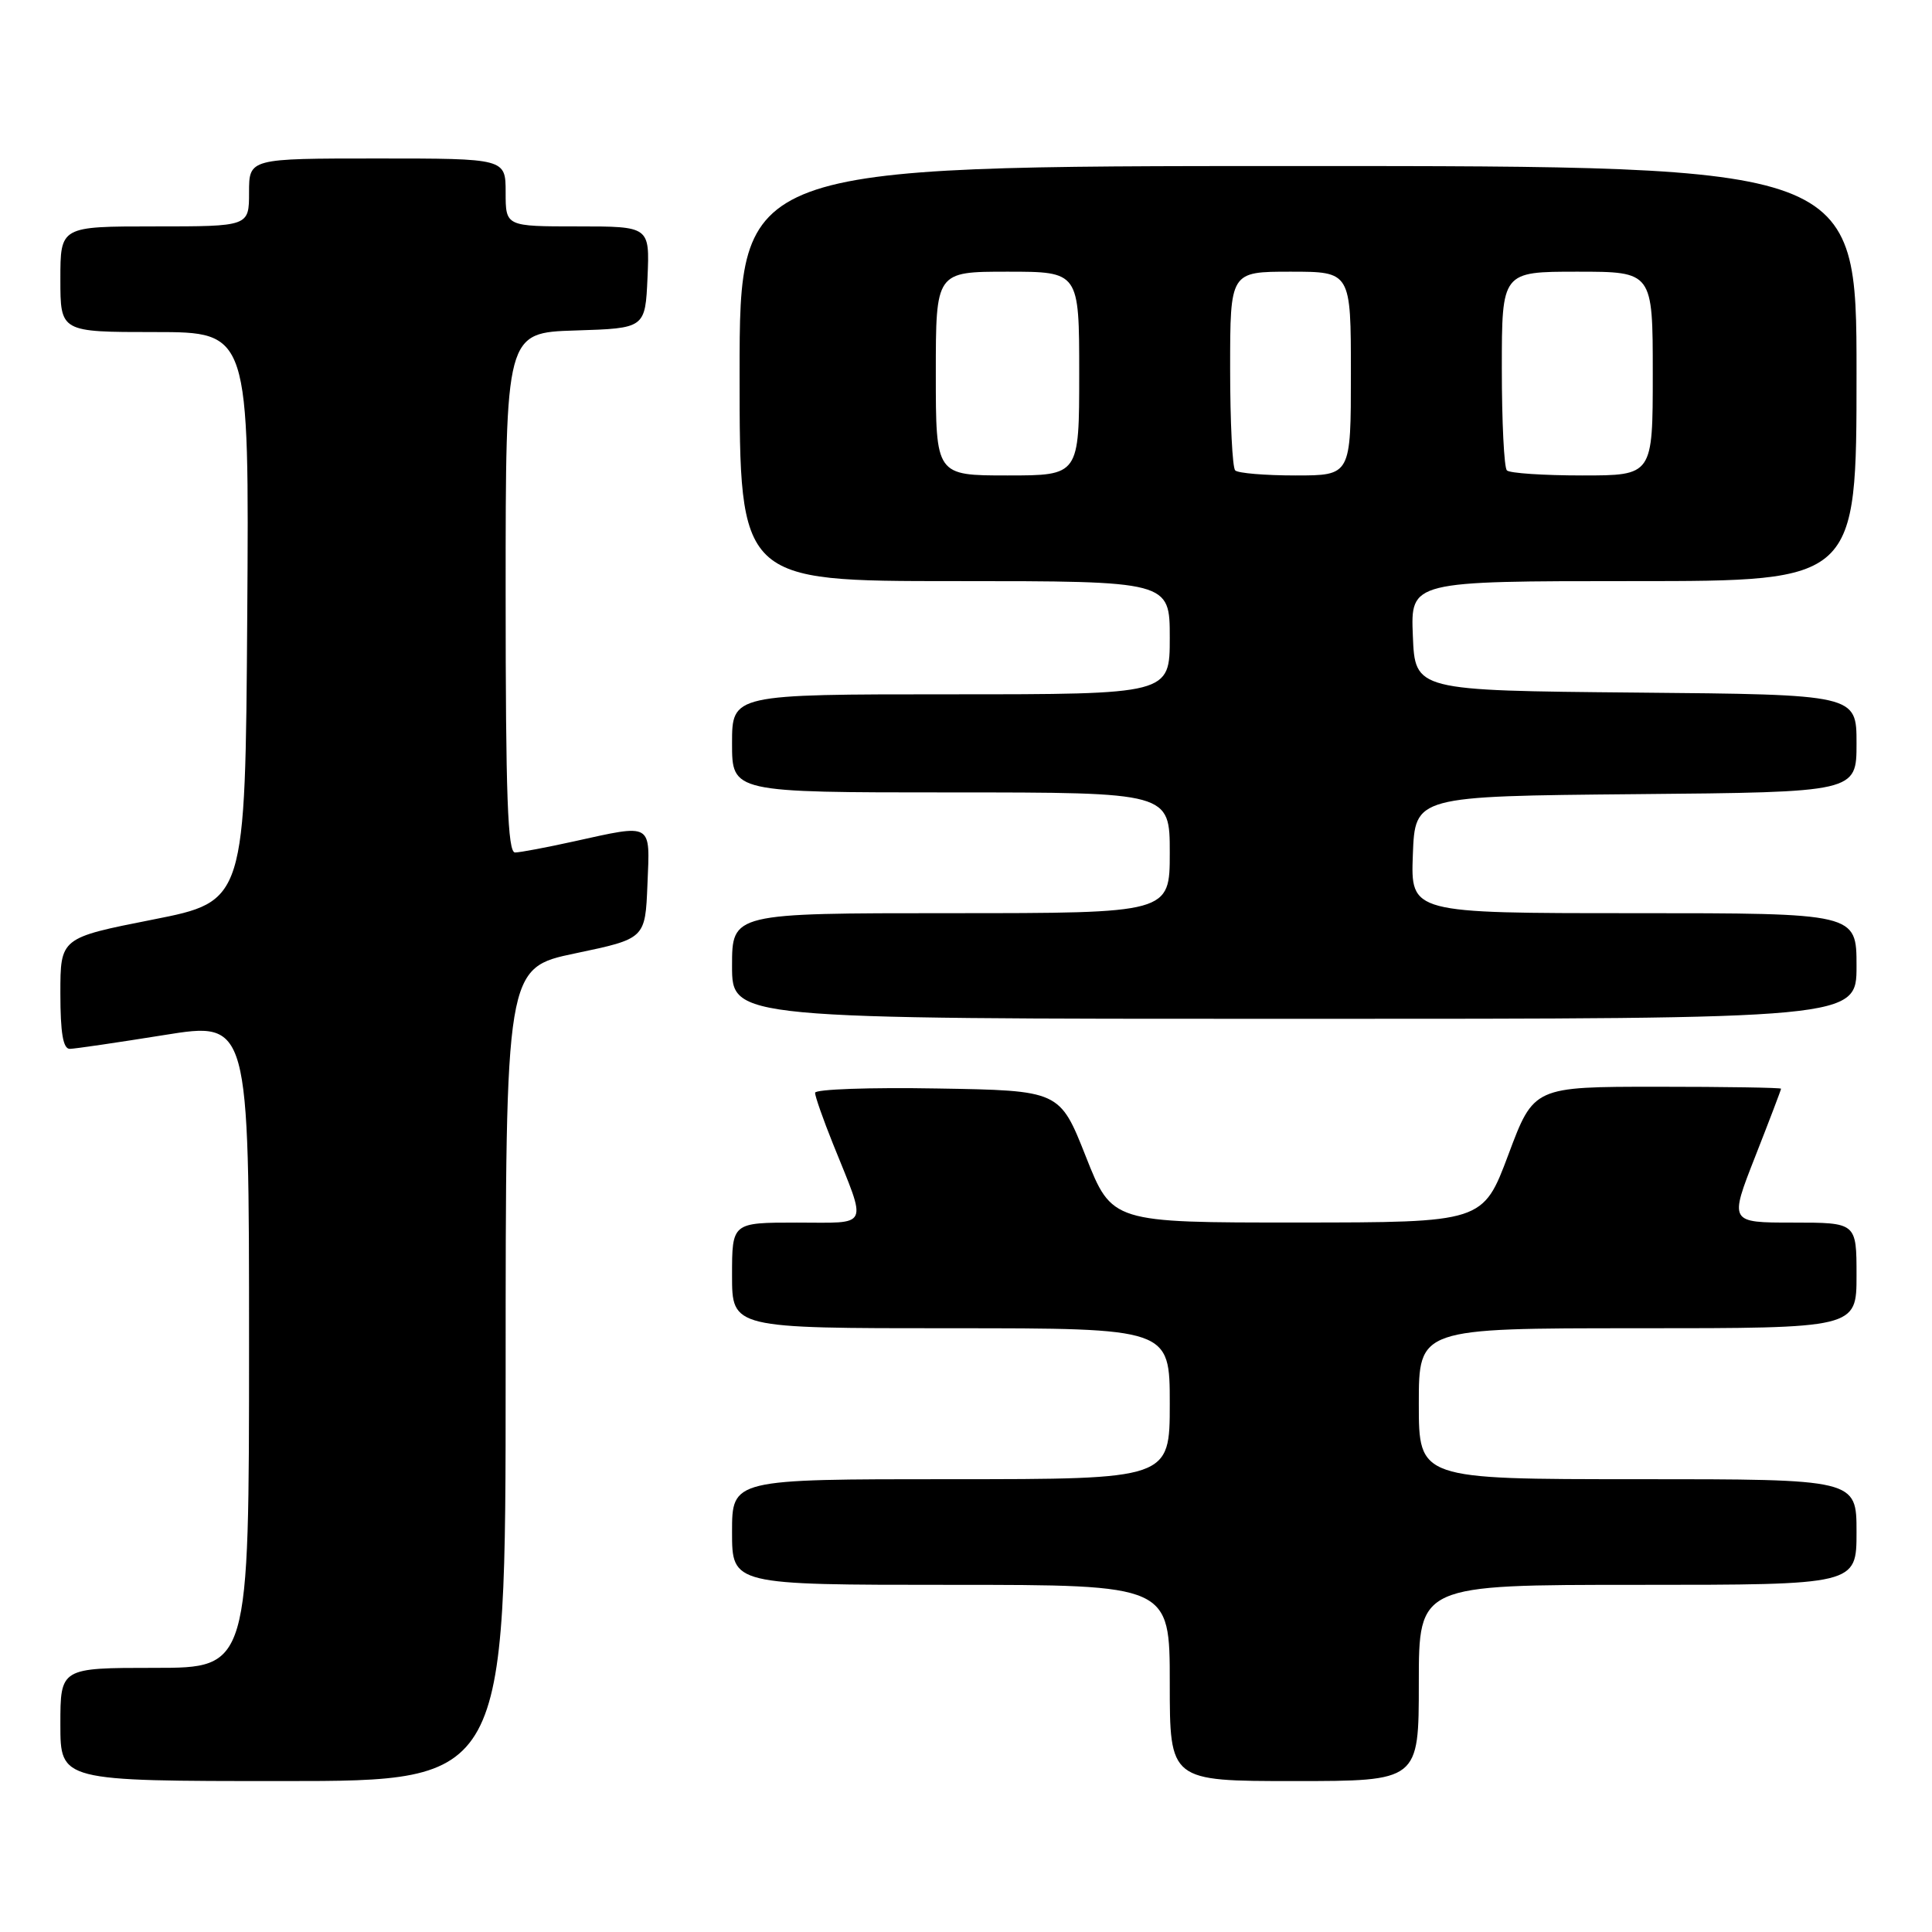 <?xml version="1.0" encoding="UTF-8" standalone="no"?>
<!DOCTYPE svg PUBLIC "-//W3C//DTD SVG 1.1//EN" "http://www.w3.org/Graphics/SVG/1.1/DTD/svg11.dtd" >
<svg xmlns="http://www.w3.org/2000/svg" xmlns:xlink="http://www.w3.org/1999/xlink" version="1.1" viewBox="0 0 256 256">
 <g >
 <path fill="currentColor"
d=" M 67.00 182.13 C 67.00 128.25 67.00 128.25 76.25 126.32 C 85.50 124.38 85.50 124.38 85.79 117.19 C 86.13 108.92 86.58 109.17 76.00 111.50 C 72.42 112.29 68.94 112.95 68.25 112.96 C 67.27 112.99 67.00 105.46 67.00 78.54 C 67.00 44.08 67.00 44.08 76.25 43.79 C 85.50 43.50 85.50 43.50 85.80 36.75 C 86.09 30.00 86.09 30.00 76.55 30.00 C 67.00 30.00 67.00 30.00 67.00 25.50 C 67.00 21.00 67.00 21.00 50.00 21.00 C 33.00 21.00 33.00 21.00 33.00 25.50 C 33.00 30.00 33.00 30.00 20.50 30.00 C 8.00 30.00 8.00 30.00 8.00 37.00 C 8.00 44.00 8.00 44.00 20.51 44.00 C 33.02 44.00 33.02 44.00 32.76 81.72 C 32.50 119.43 32.50 119.43 20.25 121.85 C 8.00 124.27 8.00 124.27 8.00 131.63 C 8.00 136.87 8.36 138.99 9.25 138.98 C 9.94 138.97 15.56 138.14 21.75 137.15 C 33.00 135.34 33.00 135.34 33.00 178.17 C 33.00 221.00 33.00 221.00 20.50 221.00 C 8.00 221.00 8.00 221.00 8.00 228.50 C 8.00 236.00 8.00 236.00 37.50 236.00 C 67.00 236.00 67.00 236.00 67.00 182.13 Z  M 188.00 223.00 C 188.00 210.00 188.00 210.00 217.00 210.00 C 246.00 210.00 246.00 210.00 246.00 203.00 C 246.00 196.00 246.00 196.00 217.00 196.00 C 188.00 196.00 188.00 196.00 188.00 186.00 C 188.00 176.00 188.00 176.00 217.00 176.00 C 246.00 176.00 246.00 176.00 246.00 169.00 C 246.00 162.00 246.00 162.00 237.57 162.00 C 229.14 162.00 229.14 162.00 232.57 153.26 C 234.46 148.45 236.00 144.40 236.00 144.26 C 236.00 144.12 228.63 144.00 219.62 144.00 C 203.23 144.00 203.23 144.00 199.87 152.99 C 196.50 161.98 196.50 161.98 171.92 161.99 C 147.34 162.00 147.34 162.00 143.88 153.25 C 140.42 144.50 140.42 144.50 124.21 144.23 C 115.29 144.07 108.00 144.33 108.00 144.80 C 108.00 145.27 109.07 148.32 110.38 151.58 C 114.94 162.92 115.36 162.00 105.57 162.00 C 97.00 162.00 97.00 162.00 97.00 169.00 C 97.00 176.00 97.00 176.00 126.00 176.00 C 155.00 176.00 155.00 176.00 155.00 186.00 C 155.00 196.00 155.00 196.00 126.00 196.00 C 97.00 196.00 97.00 196.00 97.00 203.00 C 97.00 210.00 97.00 210.00 126.00 210.00 C 155.00 210.00 155.00 210.00 155.00 223.00 C 155.00 236.00 155.00 236.00 171.50 236.00 C 188.00 236.00 188.00 236.00 188.00 223.00 Z  M 246.00 128.00 C 246.00 121.00 246.00 121.00 216.46 121.00 C 186.92 121.00 186.92 121.00 187.21 113.25 C 187.50 105.50 187.50 105.50 216.75 105.23 C 246.00 104.97 246.00 104.97 246.00 98.50 C 246.00 92.03 246.00 92.03 216.75 91.77 C 187.50 91.50 187.50 91.50 187.21 84.25 C 186.91 77.00 186.91 77.00 216.46 77.00 C 246.00 77.00 246.00 77.00 246.00 49.50 C 246.00 22.00 246.00 22.00 172.00 22.00 C 98.00 22.00 98.00 22.00 98.00 49.50 C 98.00 77.00 98.00 77.00 126.50 77.00 C 155.00 77.00 155.00 77.00 155.00 84.50 C 155.00 92.00 155.00 92.00 126.00 92.00 C 97.00 92.00 97.00 92.00 97.00 98.50 C 97.00 105.00 97.00 105.00 126.00 105.00 C 155.00 105.00 155.00 105.00 155.00 113.00 C 155.00 121.00 155.00 121.00 126.00 121.00 C 97.00 121.00 97.00 121.00 97.00 128.00 C 97.00 135.00 97.00 135.00 171.50 135.00 C 246.00 135.00 246.00 135.00 246.00 128.00 Z  M 124.00 49.50 C 124.00 36.00 124.00 36.00 133.50 36.00 C 143.00 36.00 143.00 36.00 143.00 49.50 C 143.00 63.00 143.00 63.00 133.50 63.00 C 124.00 63.00 124.00 63.00 124.00 49.50 Z  M 163.67 62.33 C 163.30 61.97 163.00 55.89 163.00 48.83 C 163.00 36.00 163.00 36.00 171.00 36.00 C 179.00 36.00 179.00 36.00 179.00 49.50 C 179.00 63.00 179.00 63.00 171.67 63.00 C 167.63 63.00 164.03 62.70 163.67 62.33 Z  M 199.67 62.33 C 199.30 61.97 199.00 55.89 199.00 48.83 C 199.00 36.00 199.00 36.00 209.00 36.00 C 219.00 36.00 219.00 36.00 219.00 49.50 C 219.00 63.00 219.00 63.00 209.67 63.00 C 204.53 63.00 200.03 62.70 199.67 62.33 Z "/>
</g>
</svg>